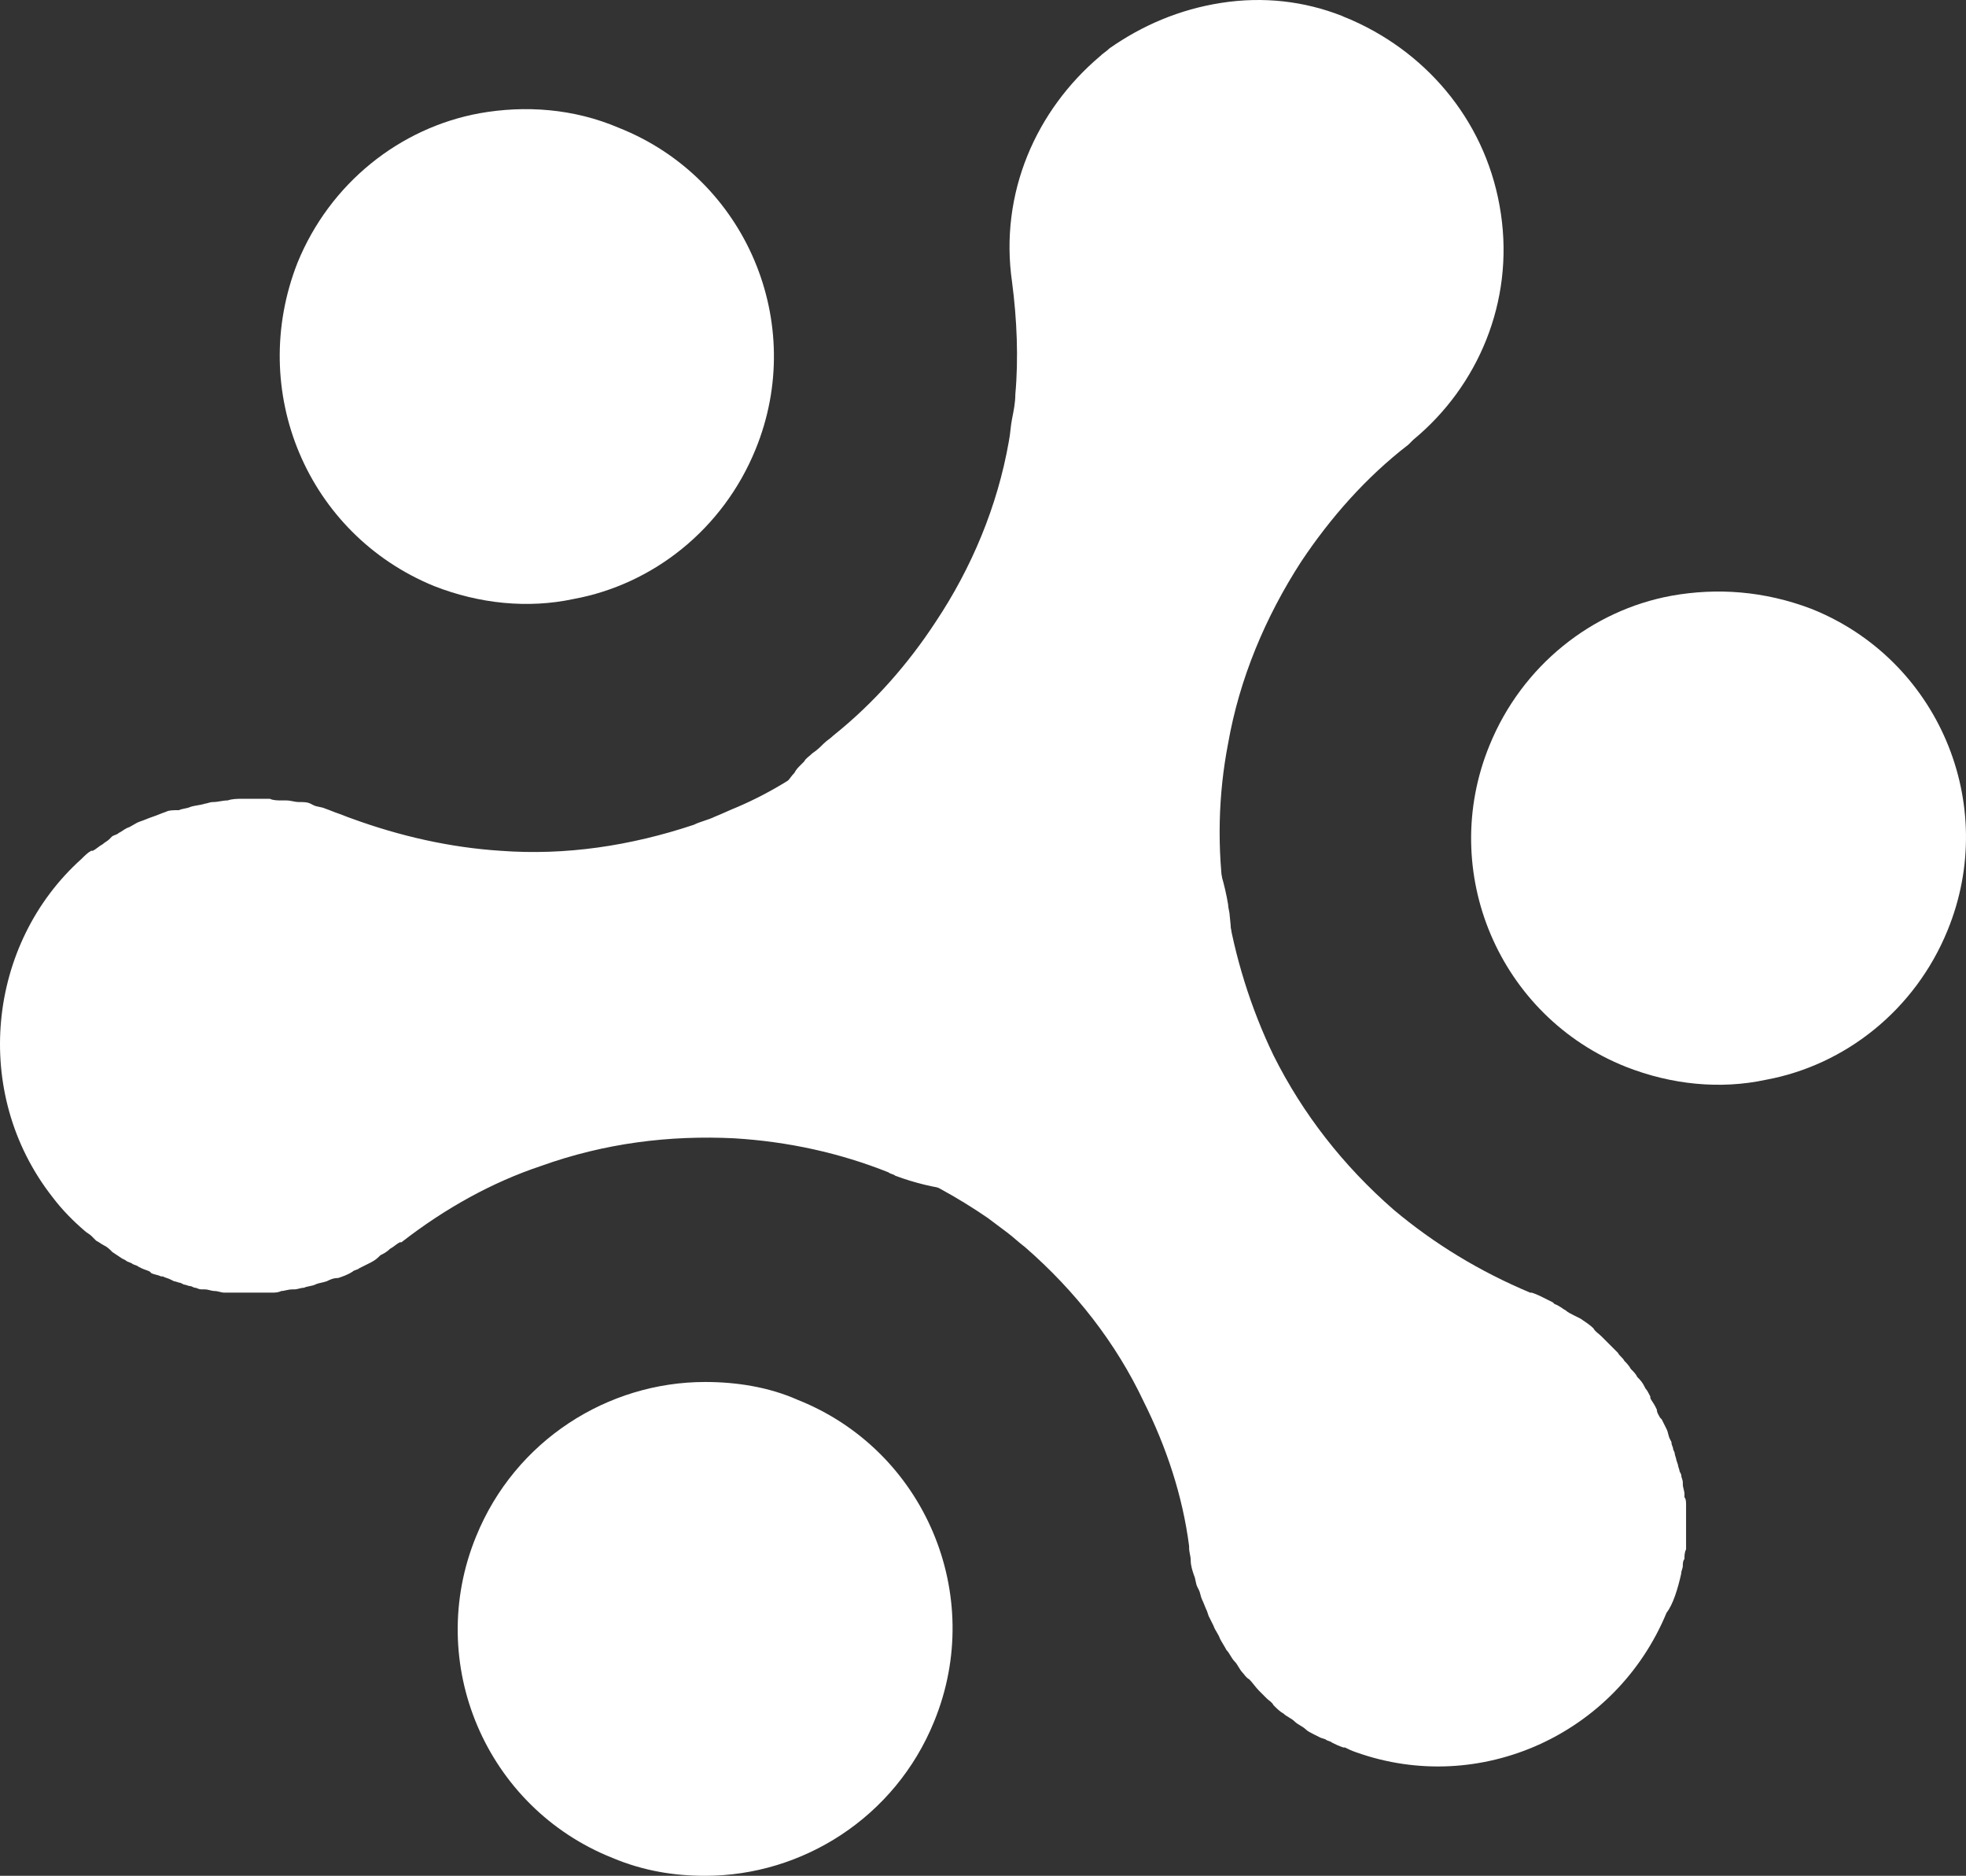 <?xml version="1.0" encoding="UTF-8" standalone="no"?>
<svg xmlns="http://www.w3.org/2000/svg" x="0px" y="0px" viewBox="0 0 121.054 115.474" xml:space="preserve" width="121.054" height="115.474"><rect x="0" y="0" width="121.054" height="115.474" fill="#333333" stroke="none"/><switch transform="translate(-18.782,-9.126)"><g><path d="m 62.2,94.2 c -6,0 -11.7,3.6 -14.1,9.5 -3.2,7.8 0.6,16.7 8.4,19.8 1.9,0.8 3.8,1.1 5.7,1.1 6,0 11.7,-3.6 14.1,-9.5 3.2,-7.8 -0.6,-16.7 -8.4,-19.8 -1.8,-0.8 -3.8,-1.1 -5.7,-1.1" style="fill:#ffffff"/><path d="m 121.7,45.8 c -4.9,0.9 -9.2,4.3 -11.2,9.2 -3.2,7.8 0.6,16.7 8.4,19.8 2.8,1.1 5.8,1.4 8.6,0.8 4.9,-0.9 9.2,-4.3 11.2,-9.2 3.2,-7.8 -0.6,-16.7 -8.4,-19.8 -2.9,-1.1 -5.8,-1.3 -8.6,-0.8" style="fill:#ffffff"/><path d="m 48.3,16.1 c -4.9,0.9 -9.2,4.3 -11.2,9.2 -3.1,7.9 0.6,16.7 8.4,19.9 2.8,1.1 5.8,1.4 8.6,0.8 C 59,45.1 63.3,41.7 65.3,36.8 68.5,29 64.7,20.1 56.9,17 54.1,15.8 51.1,15.6 48.3,16.1" style="fill:#ffffff"/><path d="m 122.3,106 c 0,-0.2 0.1,-0.3 0.1,-0.5 0,-0.1 0,-0.3 0.1,-0.4 0,-0.2 0,-0.4 0.1,-0.6 0,-0.2 0,-0.4 0,-0.6 0,-0.1 0,-0.2 0,-0.4 0,-0.1 0,-0.3 0,-0.4 l 0,-0.3 c 0,-0.1 0,-0.3 0,-0.4 0,-0.2 0,-0.3 0,-0.4 l 0,-0.2 c 0,-0.2 0,-0.4 -0.1,-0.5 l 0,-0.2 c 0,-0.2 -0.1,-0.4 -0.1,-0.6 l 0,-0.1 c 0,-0.2 -0.1,-0.3 -0.1,-0.5 l -0.1,-0.2 c 0,-0.1 -0.1,-0.3 -0.1,-0.4 L 122,99 c 0,-0.1 -0.1,-0.3 -0.1,-0.4 0,-0.1 -0.1,-0.2 -0.1,-0.3 0,-0.1 -0.1,-0.2 -0.1,-0.4 l -0.1,-0.2 c -0.1,-0.2 -0.1,-0.4 -0.2,-0.6 -0.1,-0.2 -0.2,-0.4 -0.3,-0.6 L 121,96.4 c -0.1,-0.2 -0.2,-0.3 -0.2,-0.5 l -0.1,-0.2 c -0.1,-0.2 -0.2,-0.3 -0.3,-0.5 l 0,-0.1 c -0.1,-0.2 -0.2,-0.4 -0.3,-0.5 -0.1,-0.2 -0.2,-0.4 -0.4,-0.6 l -0.1,-0.1 c -0.1,-0.2 -0.2,-0.3 -0.4,-0.5 -0.1,-0.2 -0.3,-0.4 -0.4,-0.5 l 0,0 c -0.1,-0.2 -0.3,-0.3 -0.4,-0.5 -0.2,-0.2 -0.3,-0.3 -0.5,-0.5 -0.2,-0.2 -0.3,-0.3 -0.5,-0.5 -0.2,-0.2 -0.4,-0.3 -0.5,-0.5 -0.2,-0.2 -0.5,-0.4 -0.8,-0.6 l -0.4,-0.2 c -0.2,-0.1 -0.4,-0.2 -0.5,-0.3 -0.2,-0.1 -0.4,-0.3 -0.7,-0.4 l -0.1,-0.1 c -0.2,-0.1 -0.4,-0.2 -0.6,-0.3 -0.2,-0.1 -0.4,-0.2 -0.7,-0.3 l -0.1,0 c -3.1,-1.3 -5.9,-3 -8.4,-5.1 -3.1,-2.7 -5.6,-5.9 -7.4,-9.5 l 0,0 c -1.4,-2.9 -2.4,-6.1 -2.9,-9.3 0,-0.1 0,-0.3 -0.1,-0.4 -0.8,-5.1 -4.2,-9.6 -9.3,-11.7 -5.1,-2.1 -10.7,-1.2 -14.8,1.9 -0.2,0.2 -0.4,0.3 -0.6,0.4 -1.9,1.6 -3.5,3.6 -4.4,6 -1,2.4 -1.3,4.9 -1,7.4 l 0,0 c 0,0.2 0.1,0.5 0.1,0.7 l 0,0 c 0.8,5.1 4.2,9.6 9.3,11.7 l 0,0 c 2.2,0.9 4.2,2 6.1,3.3 0.4,0.3 0.8,0.6 1.2,0.9 l 0,0 c 0.4,0.3 0.7,0.6 1.1,0.9 l 0,0 0,0 0,0 c 3.1,2.7 5.6,5.9 7.3,9.5 1.4,2.8 2.4,5.8 2.8,8.9 l 0,0.1 c 0,0.3 0.1,0.5 0.1,0.8 0,0.3 0.1,0.6 0.2,0.9 0.1,0.2 0.1,0.5 0.2,0.7 l 0.1,0.2 0,0 c 0.1,0.2 0.1,0.4 0.2,0.6 0.1,0.2 0.2,0.5 0.3,0.7 l 0.1,0.3 0,0 c 0.1,0.2 0.2,0.4 0.3,0.6 0.1,0.3 0.3,0.5 0.4,0.8 l 0,0 c 0.1,0.2 0.3,0.5 0.4,0.7 0.2,0.2 0.3,0.5 0.5,0.7 0.2,0.2 0.3,0.5 0.5,0.7 0.1,0.1 0.2,0.3 0.4,0.4 0.2,0.2 0.4,0.5 0.6,0.7 0.2,0.2 0.3,0.3 0.5,0.5 0.1,0.1 0.3,0.2 0.4,0.4 0.2,0.2 0.4,0.4 0.6,0.5 0.2,0.2 0.5,0.3 0.7,0.5 0.2,0.2 0.5,0.3 0.7,0.5 0.1,0.1 0.3,0.2 0.5,0.3 l 0.4,0.2 0.3,0.1 c 0.1,0.1 0.3,0.1 0.4,0.2 0.2,0.1 0.4,0.2 0.7,0.3 l 0.1,0 c 0.2,0.1 0.4,0.2 0.7,0.3 7.6,2.7 16,-1.1 19.1,-8.6 0.4,-0.5 0.7,-1.5 0.9,-2.4 z" style="fill:#ffffff"/><path d="m 24,84.9 c 0.1,0.1 0.3,0.2 0.4,0.3 0.1,0.1 0.2,0.2 0.3,0.3 0.2,0.1 0.3,0.2 0.5,0.3 0.2,0.1 0.3,0.2 0.5,0.4 l 0.3,0.2 0.3,0.2 0.2,0.1 c 0.1,0.1 0.2,0.1 0.4,0.2 0.1,0.1 0.3,0.1 0.4,0.2 l 0.2,0.1 c 0.2,0.1 0.3,0.1 0.5,0.2 l 0.1,0.1 c 0.2,0.1 0.4,0.1 0.6,0.2 l 0.1,0 c 0.2,0.1 0.3,0.1 0.5,0.2 l 0.2,0.1 c 0.1,0 0.3,0.1 0.4,0.1 l 0.2,0.1 c 0.1,0 0.3,0.1 0.4,0.1 0.1,0 0.2,0.1 0.3,0.1 0.1,0 0.2,0.1 0.4,0.1 l 0.2,0 c 0.2,0 0.4,0.1 0.6,0.1 0.2,0 0.4,0.1 0.6,0.1 l 0.1,0 c 0.2,0 0.4,0 0.5,0 l 0.2,0 c 0.2,0 0.4,0 0.6,0 l 0.1,0 c 0.2,0 0.4,0 0.6,0 0.2,0 0.4,0 0.7,0 l 0.1,0 c 0.2,0 0.4,0 0.6,-0.1 0.2,0 0.4,-0.1 0.7,-0.1 l 0.1,0 c 0.2,0 0.4,-0.1 0.6,-0.1 0.2,-0.1 0.5,-0.1 0.7,-0.2 0.2,-0.1 0.4,-0.1 0.7,-0.2 0.2,-0.1 0.4,-0.2 0.7,-0.2 0.3,-0.1 0.6,-0.2 0.9,-0.4 0.1,-0.1 0.3,-0.1 0.4,-0.2 0.2,-0.1 0.4,-0.2 0.6,-0.3 0.2,-0.1 0.4,-0.2 0.6,-0.4 l 0.1,-0.1 c 0.2,-0.1 0.4,-0.2 0.6,-0.4 0.2,-0.1 0.4,-0.3 0.6,-0.4 l 0.1,0 c 2.7,-2.1 5.6,-3.7 8.6,-4.7 C 56,79.5 60,79 64,79.2 l 0,0 c 3.3,0.2 6.5,0.9 9.5,2.1 0.1,0.1 0.3,0.1 0.4,0.2 4.8,1.8 10.4,1.2 14.8,-2.2 4.4,-3.4 6.4,-8.7 5.8,-13.8 0,-0.2 -0.1,-0.5 -0.1,-0.7 C 94,62.4 93,60 91.4,57.9 89.8,55.8 87.8,54.3 85.5,53.3 l 0,0 C 85.3,53.2 85,53.1 84.8,53 l 0,0 C 80,51.2 74.4,51.9 70.1,55.2 l 0,0 c -1.9,1.5 -3.8,2.7 -5.9,3.6 -0.5,0.2 -0.9,0.4 -1.4,0.6 l 0,0 c -0.4,0.2 -0.9,0.3 -1.3,0.5 l 0,0 0,0 0,0 c -3.9,1.3 -7.9,1.9 -11.9,1.6 -3.1,-0.2 -6.2,-0.9 -9.2,-2 l 0,0 C 40.1,59.4 39.9,59.3 39.6,59.2 39.3,59.1 39.1,59 38.8,58.9 38.6,58.8 38.3,58.8 38.1,58.7 l -0.2,-0.1 0,0 c -0.2,-0.1 -0.4,-0.1 -0.7,-0.1 -0.3,0 -0.5,-0.1 -0.8,-0.1 l -0.3,0 0,0 c -0.2,0 -0.5,0 -0.7,-0.1 -0.3,0 -0.6,0 -0.8,0 l 0,0 c -0.3,0 -0.6,0 -0.9,0 -0.3,0 -0.6,0 -0.9,0.1 -0.3,0 -0.6,0.1 -0.9,0.1 -0.2,0 -0.4,0.1 -0.5,0.1 -0.3,0.1 -0.6,0.1 -0.9,0.2 -0.2,0.1 -0.5,0.1 -0.7,0.2 -0.4,0 -0.6,0 -0.8,0.1 -0.3,0.1 -0.5,0.2 -0.8,0.3 -0.3,0.1 -0.5,0.2 -0.8,0.3 -0.3,0.1 -0.5,0.3 -0.8,0.4 -0.2,0.1 -0.3,0.2 -0.5,0.3 -0.1,0.1 -0.2,0.1 -0.4,0.2 l -0.2,0.2 c -0.1,0.1 -0.3,0.2 -0.4,0.3 -0.2,0.1 -0.4,0.3 -0.6,0.4 l -0.1,0 C 24.2,61.6 24,61.8 23.8,62 18,67.2 17,76.4 22,82.8 c 0.6,0.8 1.3,1.5 2,2.1 z" style="fill:#ffffff"/><path d="m 84.3,81.5 c 0.2,-0.1 0.3,-0.1 0.5,-0.2 0.1,-0.1 0.3,-0.1 0.4,-0.2 0.2,-0.1 0.4,-0.2 0.5,-0.2 0.2,-0.1 0.4,-0.2 0.6,-0.3 0.1,-0.1 0.2,-0.1 0.3,-0.2 0.1,-0.1 0.2,-0.1 0.3,-0.2 l 0.2,-0.1 c 0.1,-0.1 0.2,-0.1 0.4,-0.2 0.1,-0.1 0.2,-0.2 0.4,-0.2 l 0.2,-0.1 c 0.1,-0.1 0.3,-0.2 0.4,-0.3 l 0.1,-0.1 c 0.2,-0.1 0.3,-0.3 0.5,-0.4 l 0,0 c 0.1,-0.1 0.3,-0.2 0.4,-0.3 l 0.2,-0.2 C 89.8,78.2 89.9,78.1 90,78 l 0.2,-0.2 0.3,-0.3 0.2,-0.3 0.2,-0.3 0.1,-0.2 c 0.1,-0.1 0.3,-0.3 0.4,-0.5 0.1,-0.2 0.2,-0.3 0.4,-0.5 l 0.1,-0.1 c 0.1,-0.1 0.2,-0.3 0.3,-0.4 l 0.1,-0.1 c 0.1,-0.2 0.2,-0.3 0.3,-0.5 l 0,-0.1 c 0.1,-0.2 0.2,-0.4 0.3,-0.6 0.1,-0.2 0.2,-0.4 0.3,-0.6 l 0,-0.1 c 0.1,-0.2 0.2,-0.4 0.2,-0.6 0.1,-0.2 0.2,-0.4 0.2,-0.6 l 0,-0.1 c 0.1,-0.2 0.1,-0.4 0.2,-0.6 0.1,-0.2 0.1,-0.4 0.2,-0.7 0.1,-0.2 0.1,-0.5 0.1,-0.7 0,-0.2 0.1,-0.5 0.1,-0.7 0,-0.3 0.1,-0.6 0.1,-1 0,-0.1 0,-0.3 0,-0.4 0,-0.2 0,-0.4 0,-0.6 0,-0.3 0,-0.5 0,-0.8 l 0,-0.2 c 0,-0.2 0,-0.4 0,-0.7 0,-0.2 0,-0.5 -0.1,-0.7 l 0,-0.1 c -0.5,-3.4 -0.4,-6.7 0.2,-9.8 0.7,-4 2.3,-7.8 4.5,-11.2 l 0,0 c 1.8,-2.7 4,-5.2 6.6,-7.2 0.1,-0.1 0.2,-0.2 0.3,-0.3 4,-3.3 6.2,-8.5 5.4,-13.9 -0.8,-5.5 -4.4,-9.8 -9.1,-11.9 -0.2,-0.1 -0.5,-0.2 -0.7,-0.3 C 99.1,9.2 96.6,8.9 94,9.3 c -2.6,0.4 -4.9,1.4 -6.9,2.8 l 0,0 c -0.2,0.2 -0.4,0.3 -0.6,0.5 l 0,0 c -3.9,3.3 -6.2,8.4 -5.4,13.9 l 0,0 c 0.3,2.3 0.4,4.7 0.2,6.9 0,0.5 -0.1,1 -0.2,1.5 l 0,0 C 81,35.4 81,35.8 80.9,36.3 l 0,0 0,0 0,0 c -0.7,4 -2.3,7.8 -4.5,11.1 -1.7,2.6 -3.8,5 -6.3,7 l 0,0 c -0.2,0.2 -0.4,0.3 -0.6,0.5 -0.2,0.2 -0.4,0.4 -0.7,0.6 -0.2,0.2 -0.4,0.3 -0.5,0.5 l -0.2,0.2 0,0 c -0.2,0.2 -0.3,0.3 -0.4,0.5 -0.2,0.2 -0.3,0.4 -0.5,0.6 l -0.2,0.3 0,0 c -0.1,0.2 -0.3,0.4 -0.4,0.6 -0.2,0.2 -0.3,0.5 -0.5,0.7 l 0,0 c -0.1,0.2 -0.3,0.5 -0.4,0.7 -0.1,0.3 -0.3,0.5 -0.4,0.8 -0.1,0.3 -0.2,0.5 -0.3,0.8 -0.1,0.2 -0.1,0.3 -0.2,0.5 -0.1,0.3 -0.2,0.6 -0.3,0.9 -0.1,0.2 -0.1,0.5 -0.2,0.7 0,0.2 -0.1,0.3 -0.1,0.5 0,0.3 -0.1,0.6 -0.1,0.8 0,0.3 -0.1,0.6 -0.1,0.8 0,0.3 0,0.6 0,0.9 0,0.2 0,0.4 0,0.5 0,0.1 0,0.3 0,0.4 l 0,0.3 c 0,0.2 0,0.3 0,0.5 0,0.2 0,0.5 0.1,0.7 l 0,0.1 c 0,0.2 0.1,0.5 0.1,0.7 1.5,7.9 9,13.3 17.1,12.2 1.1,0.4 2.1,0.2 3,-0.2 z" style="fill:#ffffff"/></g></switch></svg>